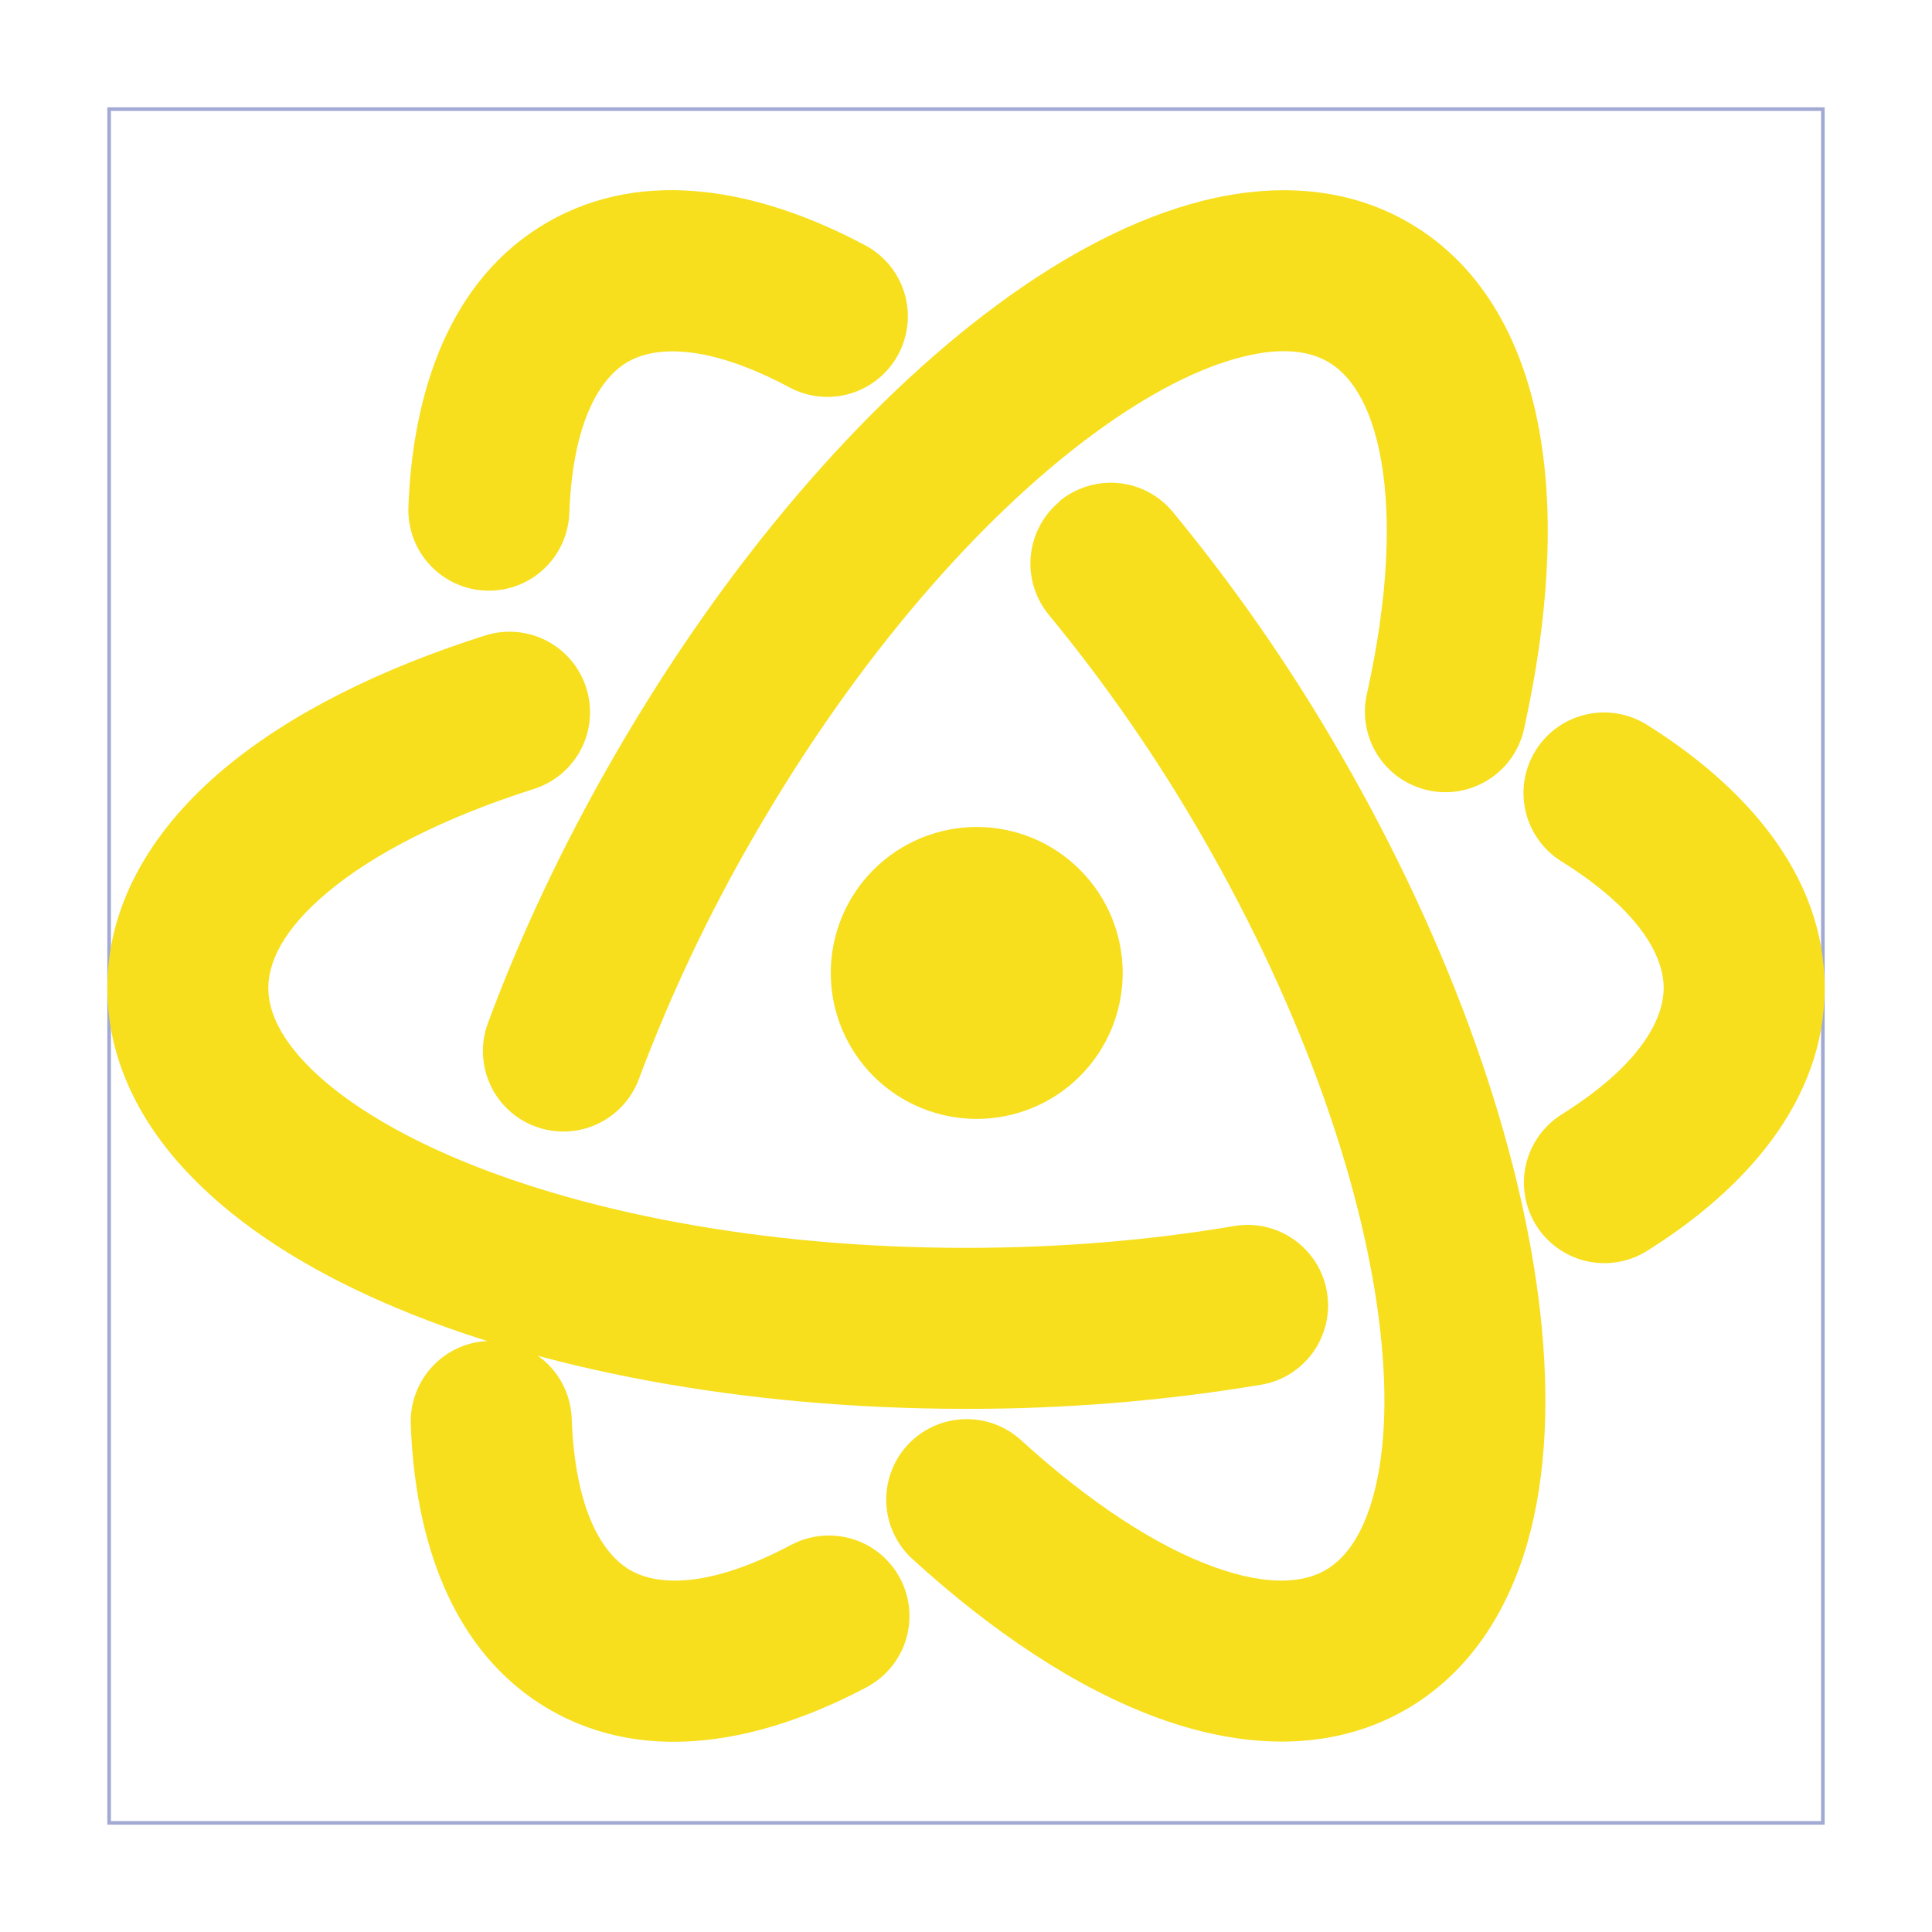 <svg width="27" height="27" viewBox="0 0 27 27" fill="none" xmlns="http://www.w3.org/2000/svg">
<rect x="1.525" y="1.525" width="23.95" height="23.95" stroke="#A2AAD3" stroke-width="0.05"/>
<path d="M8.775 5.056C8.399 5.273 8.002 5.872 7.956 7.18C7.943 7.476 7.813 7.755 7.595 7.957C7.377 8.158 7.089 8.265 6.792 8.254C6.496 8.244 6.216 8.117 6.013 7.901C5.809 7.685 5.7 7.397 5.707 7.1C5.764 5.498 6.271 3.904 7.65 3.107C9.033 2.309 10.672 2.672 12.091 3.428C12.355 3.569 12.552 3.808 12.639 4.094C12.726 4.379 12.695 4.688 12.555 4.951C12.415 5.214 12.175 5.411 11.89 5.498C11.604 5.585 11.296 5.555 11.033 5.414C9.873 4.795 9.153 4.84 8.775 5.056ZM14.806 7.004C14.92 6.91 15.052 6.84 15.193 6.796C15.334 6.753 15.482 6.737 15.63 6.751C15.777 6.765 15.92 6.808 16.05 6.877C16.181 6.946 16.296 7.041 16.39 7.154C17.269 8.221 18.057 9.359 18.745 10.556C20.305 13.259 21.267 16.029 21.526 18.351C21.655 19.51 21.616 20.614 21.346 21.561C21.072 22.513 20.541 23.375 19.65 23.89C18.572 24.512 17.325 24.425 16.186 24.01C15.043 23.593 13.866 22.805 12.744 21.781C12.527 21.579 12.398 21.3 12.386 21.003C12.374 20.707 12.479 20.418 12.679 20.199C12.879 19.98 13.157 19.849 13.453 19.834C13.749 19.819 14.04 19.921 14.261 20.119C15.251 21.022 16.179 21.613 16.956 21.895C17.739 22.18 18.231 22.113 18.525 21.942C18.771 21.799 19.02 21.509 19.182 20.941C19.347 20.365 19.399 19.576 19.29 18.601C19.073 16.652 18.24 14.181 16.796 11.681C16.17 10.594 15.455 9.561 14.658 8.593C14.564 8.479 14.493 8.348 14.45 8.207C14.406 8.065 14.391 7.917 14.405 7.77C14.419 7.623 14.462 7.48 14.531 7.349C14.6 7.219 14.694 7.103 14.808 7.009" fill="#F7DF1E"/>
<path d="M23.25 13.807C23.25 13.372 22.929 12.729 21.82 12.037C21.695 11.959 21.586 11.857 21.5 11.736C21.415 11.616 21.353 11.48 21.32 11.336C21.287 11.192 21.282 11.043 21.306 10.897C21.331 10.751 21.384 10.611 21.462 10.486C21.62 10.233 21.872 10.053 22.163 9.986C22.307 9.952 22.456 9.948 22.602 9.972C22.748 9.996 22.888 10.049 23.013 10.127C24.372 10.978 25.5 12.214 25.5 13.807C25.5 15.403 24.366 16.642 23.001 17.492C22.748 17.644 22.445 17.691 22.158 17.622C21.872 17.552 21.623 17.373 21.467 17.123C21.311 16.872 21.26 16.57 21.324 16.282C21.389 15.994 21.564 15.743 21.811 15.583C22.927 14.887 23.25 14.242 23.25 13.807ZM18.544 18.055C18.569 18.201 18.565 18.35 18.532 18.494C18.499 18.638 18.438 18.774 18.353 18.895C18.267 19.015 18.159 19.117 18.034 19.196C17.909 19.275 17.769 19.328 17.623 19.352C16.261 19.579 14.881 19.691 13.5 19.689C10.38 19.689 7.5 19.138 5.359 18.201C4.29 17.734 3.356 17.148 2.671 16.439C1.98 15.729 1.5 14.835 1.5 13.807C1.5 12.562 2.199 11.527 3.127 10.747C4.061 9.965 5.332 9.34 6.78 8.881C7.064 8.791 7.373 8.817 7.638 8.954C7.769 9.022 7.886 9.115 7.981 9.228C8.076 9.341 8.148 9.472 8.193 9.613C8.238 9.754 8.254 9.902 8.242 10.049C8.229 10.197 8.188 10.34 8.12 10.471C8.052 10.602 7.959 10.719 7.846 10.814C7.732 10.909 7.602 10.981 7.461 11.026C6.186 11.431 5.208 11.94 4.575 12.472C3.936 13.006 3.75 13.466 3.75 13.807C3.75 14.092 3.877 14.452 4.288 14.877C4.705 15.307 5.362 15.746 6.261 16.14C8.056 16.925 10.614 17.439 13.5 17.439C14.828 17.439 16.09 17.331 17.247 17.134C17.393 17.109 17.542 17.113 17.686 17.146C17.83 17.179 17.966 17.24 18.087 17.326C18.207 17.411 18.309 17.52 18.388 17.645C18.467 17.77 18.52 17.909 18.544 18.055Z" fill="#F7DF1E"/>
<path d="M8.808 21.943C9.183 22.16 9.902 22.204 11.056 21.59C11.187 21.521 11.33 21.478 11.477 21.464C11.624 21.45 11.773 21.465 11.914 21.508C12.055 21.551 12.187 21.622 12.3 21.716C12.415 21.81 12.509 21.926 12.578 22.056C12.648 22.187 12.691 22.33 12.705 22.477C12.719 22.624 12.704 22.772 12.661 22.914C12.617 23.055 12.547 23.186 12.453 23.3C12.359 23.414 12.243 23.509 12.113 23.578C10.697 24.329 9.062 24.688 7.683 23.893C6.3 23.093 5.793 21.493 5.74 19.885C5.735 19.59 5.846 19.304 6.049 19.09C6.253 18.875 6.532 18.75 6.828 18.74C7.123 18.73 7.41 18.837 7.628 19.037C7.845 19.237 7.975 19.515 7.989 19.81C8.034 21.122 8.43 21.726 8.808 21.943ZM7.482 15.743C7.202 15.64 6.975 15.429 6.851 15.158C6.727 14.887 6.715 14.577 6.819 14.297C7.272 13.075 7.864 11.812 8.589 10.558C10.149 7.855 12.066 5.638 13.947 4.252C14.886 3.56 15.861 3.043 16.817 2.804C17.778 2.564 18.792 2.593 19.681 3.107C20.762 3.73 21.308 4.852 21.517 6.047C21.729 7.246 21.634 8.659 21.308 10.143C21.281 10.292 21.225 10.434 21.142 10.561C21.059 10.688 20.951 10.797 20.825 10.881C20.7 10.965 20.558 11.023 20.409 11.052C20.26 11.08 20.107 11.077 19.959 11.045C19.811 11.012 19.671 10.95 19.547 10.863C19.424 10.775 19.32 10.663 19.24 10.534C19.161 10.404 19.109 10.26 19.087 10.11C19.065 9.96 19.073 9.808 19.111 9.661C19.398 8.353 19.446 7.252 19.302 6.436C19.158 5.617 18.852 5.225 18.558 5.056C18.312 4.913 17.936 4.843 17.363 4.987C16.78 5.132 16.073 5.482 15.282 6.064C13.704 7.225 11.979 9.184 10.537 11.683C9.907 12.769 9.369 13.905 8.928 15.081C8.824 15.36 8.613 15.587 8.342 15.711C8.071 15.836 7.762 15.847 7.482 15.743Z" fill="#F7DF1E"/>
<path d="M15.69 13.597C15.69 14.138 15.475 14.657 15.092 15.04C14.71 15.422 14.191 15.637 13.65 15.637C13.109 15.637 12.59 15.422 12.207 15.04C11.825 14.657 11.61 14.138 11.61 13.597C11.61 13.056 11.825 12.537 12.207 12.155C12.59 11.772 13.109 11.557 13.65 11.557C14.191 11.557 14.71 11.772 15.092 12.155C15.475 12.537 15.69 13.056 15.69 13.597Z" fill="#F7DF1E"/>
</svg>
